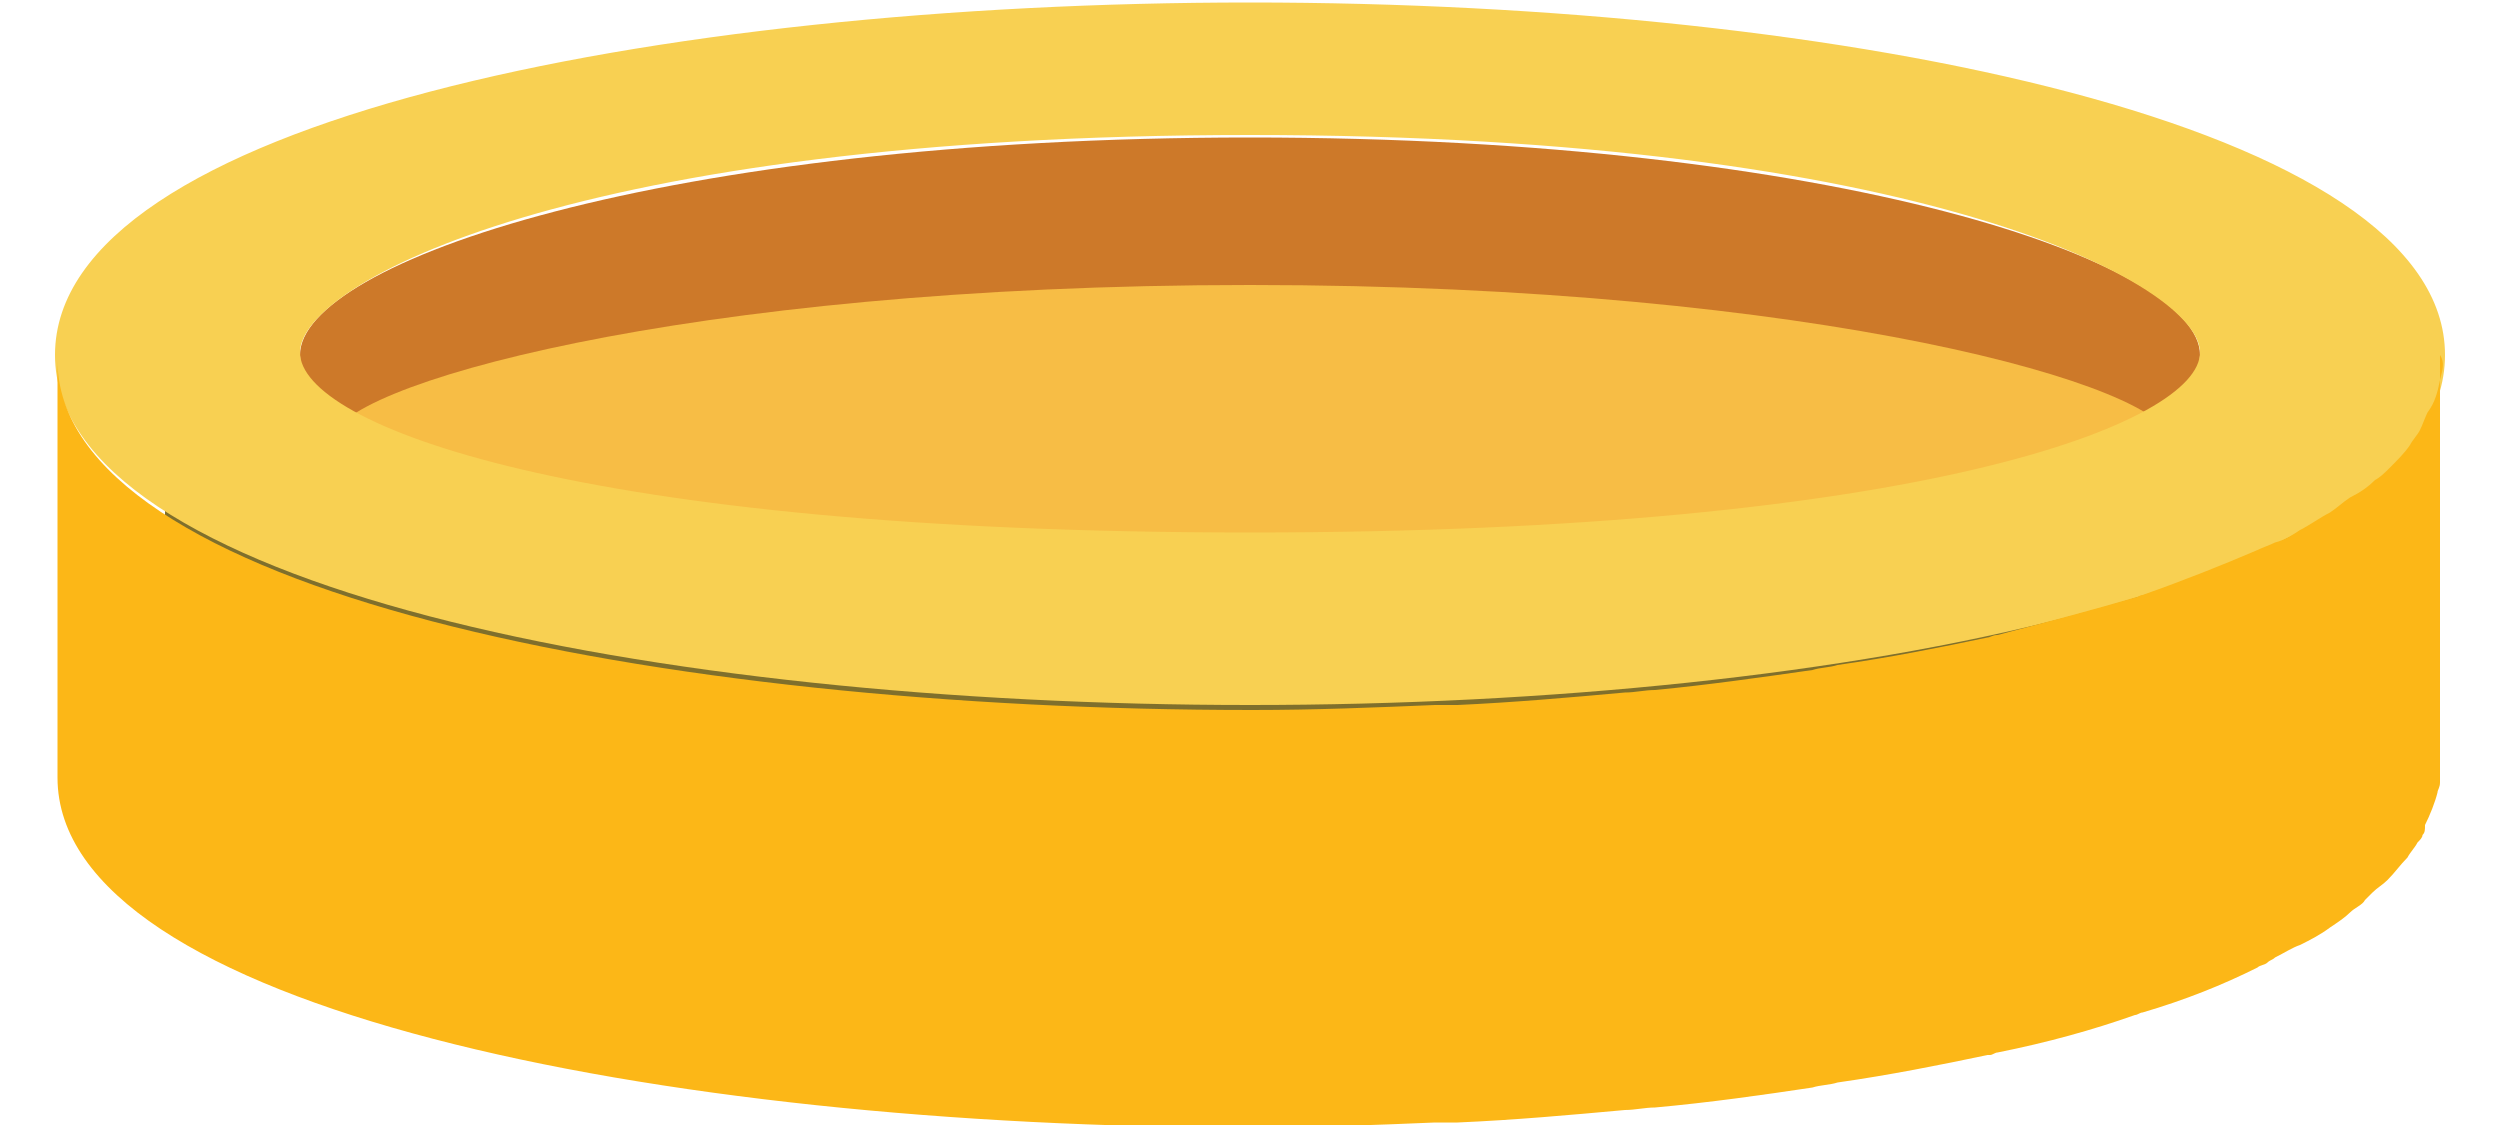 <?xml version="1.0" encoding="utf-8"?>
<!-- Generator: Adobe Illustrator 18.1.1, SVG Export Plug-In . SVG Version: 6.00 Build 0)  -->
<!DOCTYPE svg PUBLIC "-//W3C//DTD SVG 1.1//EN" "http://www.w3.org/Graphics/SVG/1.1/DTD/svg11.dtd">
<svg version="1.1" id="Layer_2" xmlns="http://www.w3.org/2000/svg" xmlns:xlink="http://www.w3.org/1999/xlink" x="0px" y="0px"
	 viewBox="0 0 100 45" enable-background="new 0 0 100 45" xml:space="preserve">
<g>
	<g>
		<path fill="#CD7929" d="M50,5.5c23.5,0,38,5,38,8.7s-14.5,8.7-38,8.7c-23.5,0-38-5-38-8.7S26.5,5.5,50,5.5z"/>
	</g>
</g>
<g enable-background="new    ">
	<defs>
		<path id="SVGID_1_" enable-background="new    " d="M6.6,30.9c0-0.4,0-1,0-1.5c0-0.5,0-1.1,0-1.5c0-0.5,0-1.1,0-1.6
			c0-0.5,0-1.1,0-1.6c0-0.5,0-1.1,0-1.6c0-0.5,0-1.2,0-1.6c0-0.5,0-1.1,0-1.6c0-0.5,0-1.1,0-1.6c0-0.2,0-0.4,0-0.5
			c0-0.2,0-0.4,0-0.5c0-0.2,0-0.4,0-0.5c0-0.2,0-0.4,0-0.5c0-0.2,0-0.4,0-0.5c0-0.1,0-0.3,0-0.5c0-0.1,0-0.3,0-0.5
			c0-0.1,0-0.3,0-0.5c0,4.2,16.6,10.1,43.4,10.1c26.9,0,43.4-5.9,43.4-10.1v2v14.8C93.4,35.1,76.9,41,50,41
			C23.2,41,6.6,35.1,6.6,30.9z"/>
	</defs>
	<clipPath id="SVGID_2_">
		<use xlink:href="#SVGID_1_"  overflow="visible"/>
	</clipPath>
	<g clip-path="url(#SVGID_2_)" enable-background="new    ">
		<path fill="#8E7B2E" d="M93.4,14.2v16.7c0,0.1,0,0.2,0,0.3V14.5C93.4,14.4,93.4,14.3,93.4,14.2"/>
		<path fill="#93802F" d="M93.4,14.5v16.7c0,0.2-0.1,0.4-0.2,0.6V15.1C93.2,14.9,93.3,14.7,93.4,14.5"/>
		<path fill="#8E7B2E" d="M93.1,15.1v16.7c-0.2,0.5-0.7,1-1.3,1.4V16.5C92.5,16,92.9,15.6,93.1,15.1"/>
		<path fill="#89772E" d="M91.9,16.5v16.7c-0.7,0.6-1.7,1.2-2.9,1.8V18.3C90.1,17.7,91.1,17.1,91.9,16.5"/>
		<path fill="#84732D" d="M88.9,18.3V35c-2.5,1.2-6.1,2.4-10.5,3.3V21.6C82.9,20.7,86.4,19.5,88.9,18.3"/>
		<path fill="#7F6F2C" d="M78.4,21.6v16.7C71.2,39.9,61.6,41,50,41C23.2,41,6.6,35.1,6.6,30.9V14.2c0,4.2,16.6,10.1,43.4,10.1
			C61.6,24.3,71.2,23.2,78.4,21.6"/>
	</g>
</g>
<g>
	<g>
		<path fill="#F7BD45" d="M50,11.4c22.8,0,36.8,4.1,36.8,6.2c0,1.6-14,5.1-36.7,5.1c-22.8,0-36.8-3.7-36.8-5.1
			C13.2,15.5,27.2,11.4,50,11.4z"/>
	</g>
</g>
<g>
	<g>
		<path fill="#F8D052" d="M50,0.1c23.8,0,47.8,4.9,47.8,14.1c0,9.2-24,14-47.8,14s-47.8-4.8-47.8-14C2.2,4.9,26.3,0.1,50,0.1z
			 M50,21.3c26.9,0,38-4.4,38-7.2c0-2.7-11.1-8.7-38-8.7c-26.9,0-38,5.9-38,8.7C12,17,23.1,21.3,50,21.3"/>
	</g>
</g>
<path fill="#FCB717" d="M97.6,15.2c-0.1,0.5-0.2,0.9-0.5,1.3c-0.1,0.2-0.2,0.5-0.3,0.7c-0.1,0.2-0.3,0.4-0.4,0.6
	c-0.2,0.3-0.5,0.6-0.8,0.9c-0.2,0.2-0.4,0.4-0.6,0.5c-0.3,0.3-0.6,0.5-1,0.7c-0.3,0.2-0.5,0.4-0.8,0.6c-0.4,0.2-0.8,0.5-1.2,0.7
	c-0.3,0.2-0.6,0.4-1,0.5c-0.2,0.1-0.5,0.2-0.7,0.3c-1.4,0.6-2.9,1.2-4.6,1.8c-0.1,0-0.2,0.1-0.3,0.1c-1.7,0.5-3.6,1-5.5,1.5
	c-0.2,0-0.3,0.1-0.4,0.1c-1.9,0.4-3.9,0.8-6,1.1c-0.3,0.1-0.7,0.1-1,0.2c-2.1,0.3-4.2,0.6-6.3,0.8c-0.4,0-0.8,0.1-1.2,0.1
	c-2.2,0.2-4.5,0.4-6.7,0.5c-0.3,0-0.6,0-0.9,0c-2.4,0.1-4.8,0.2-7.3,0.2c-23.8,0-47.8-4.8-47.8-14v16.7c0,9.2,24.1,14,47.8,14
	c2.4,0,4.9-0.1,7.3-0.2c0.3,0,0.6,0,0.9,0c2.3-0.1,4.5-0.3,6.7-0.5c0.4,0,0.8-0.1,1.2-0.1c2.2-0.2,4.3-0.5,6.3-0.8
	c0.3-0.1,0.7-0.1,1-0.2c2.1-0.3,4.1-0.7,6-1.1c0,0,0.1,0,0.1,0c0.1,0,0.2-0.1,0.3-0.1c2-0.4,3.8-0.9,5.5-1.5c0.1,0,0.2-0.1,0.3-0.1
	c1.7-0.5,3.2-1.1,4.6-1.8c0.1-0.1,0.3-0.1,0.4-0.2c0.1-0.1,0.2-0.1,0.3-0.2c0.4-0.2,0.7-0.4,1-0.5c0.4-0.2,0.8-0.4,1.2-0.7
	c0.3-0.2,0.6-0.4,0.8-0.6c0.2-0.2,0.5-0.3,0.6-0.5c0.1-0.1,0.2-0.2,0.3-0.3c0.2-0.2,0.4-0.3,0.6-0.5c0.3-0.3,0.5-0.6,0.8-0.9
	c0.1-0.2,0.3-0.4,0.4-0.6c0.1-0.1,0.2-0.2,0.2-0.3c0.1-0.1,0.1-0.2,0.1-0.4c0.2-0.4,0.4-0.9,0.5-1.3c0-0.1,0.1-0.2,0.1-0.4
	c0-0.2,0-0.4,0-0.6V14.2C97.8,14.5,97.7,14.8,97.6,15.2z"/>
</svg>
